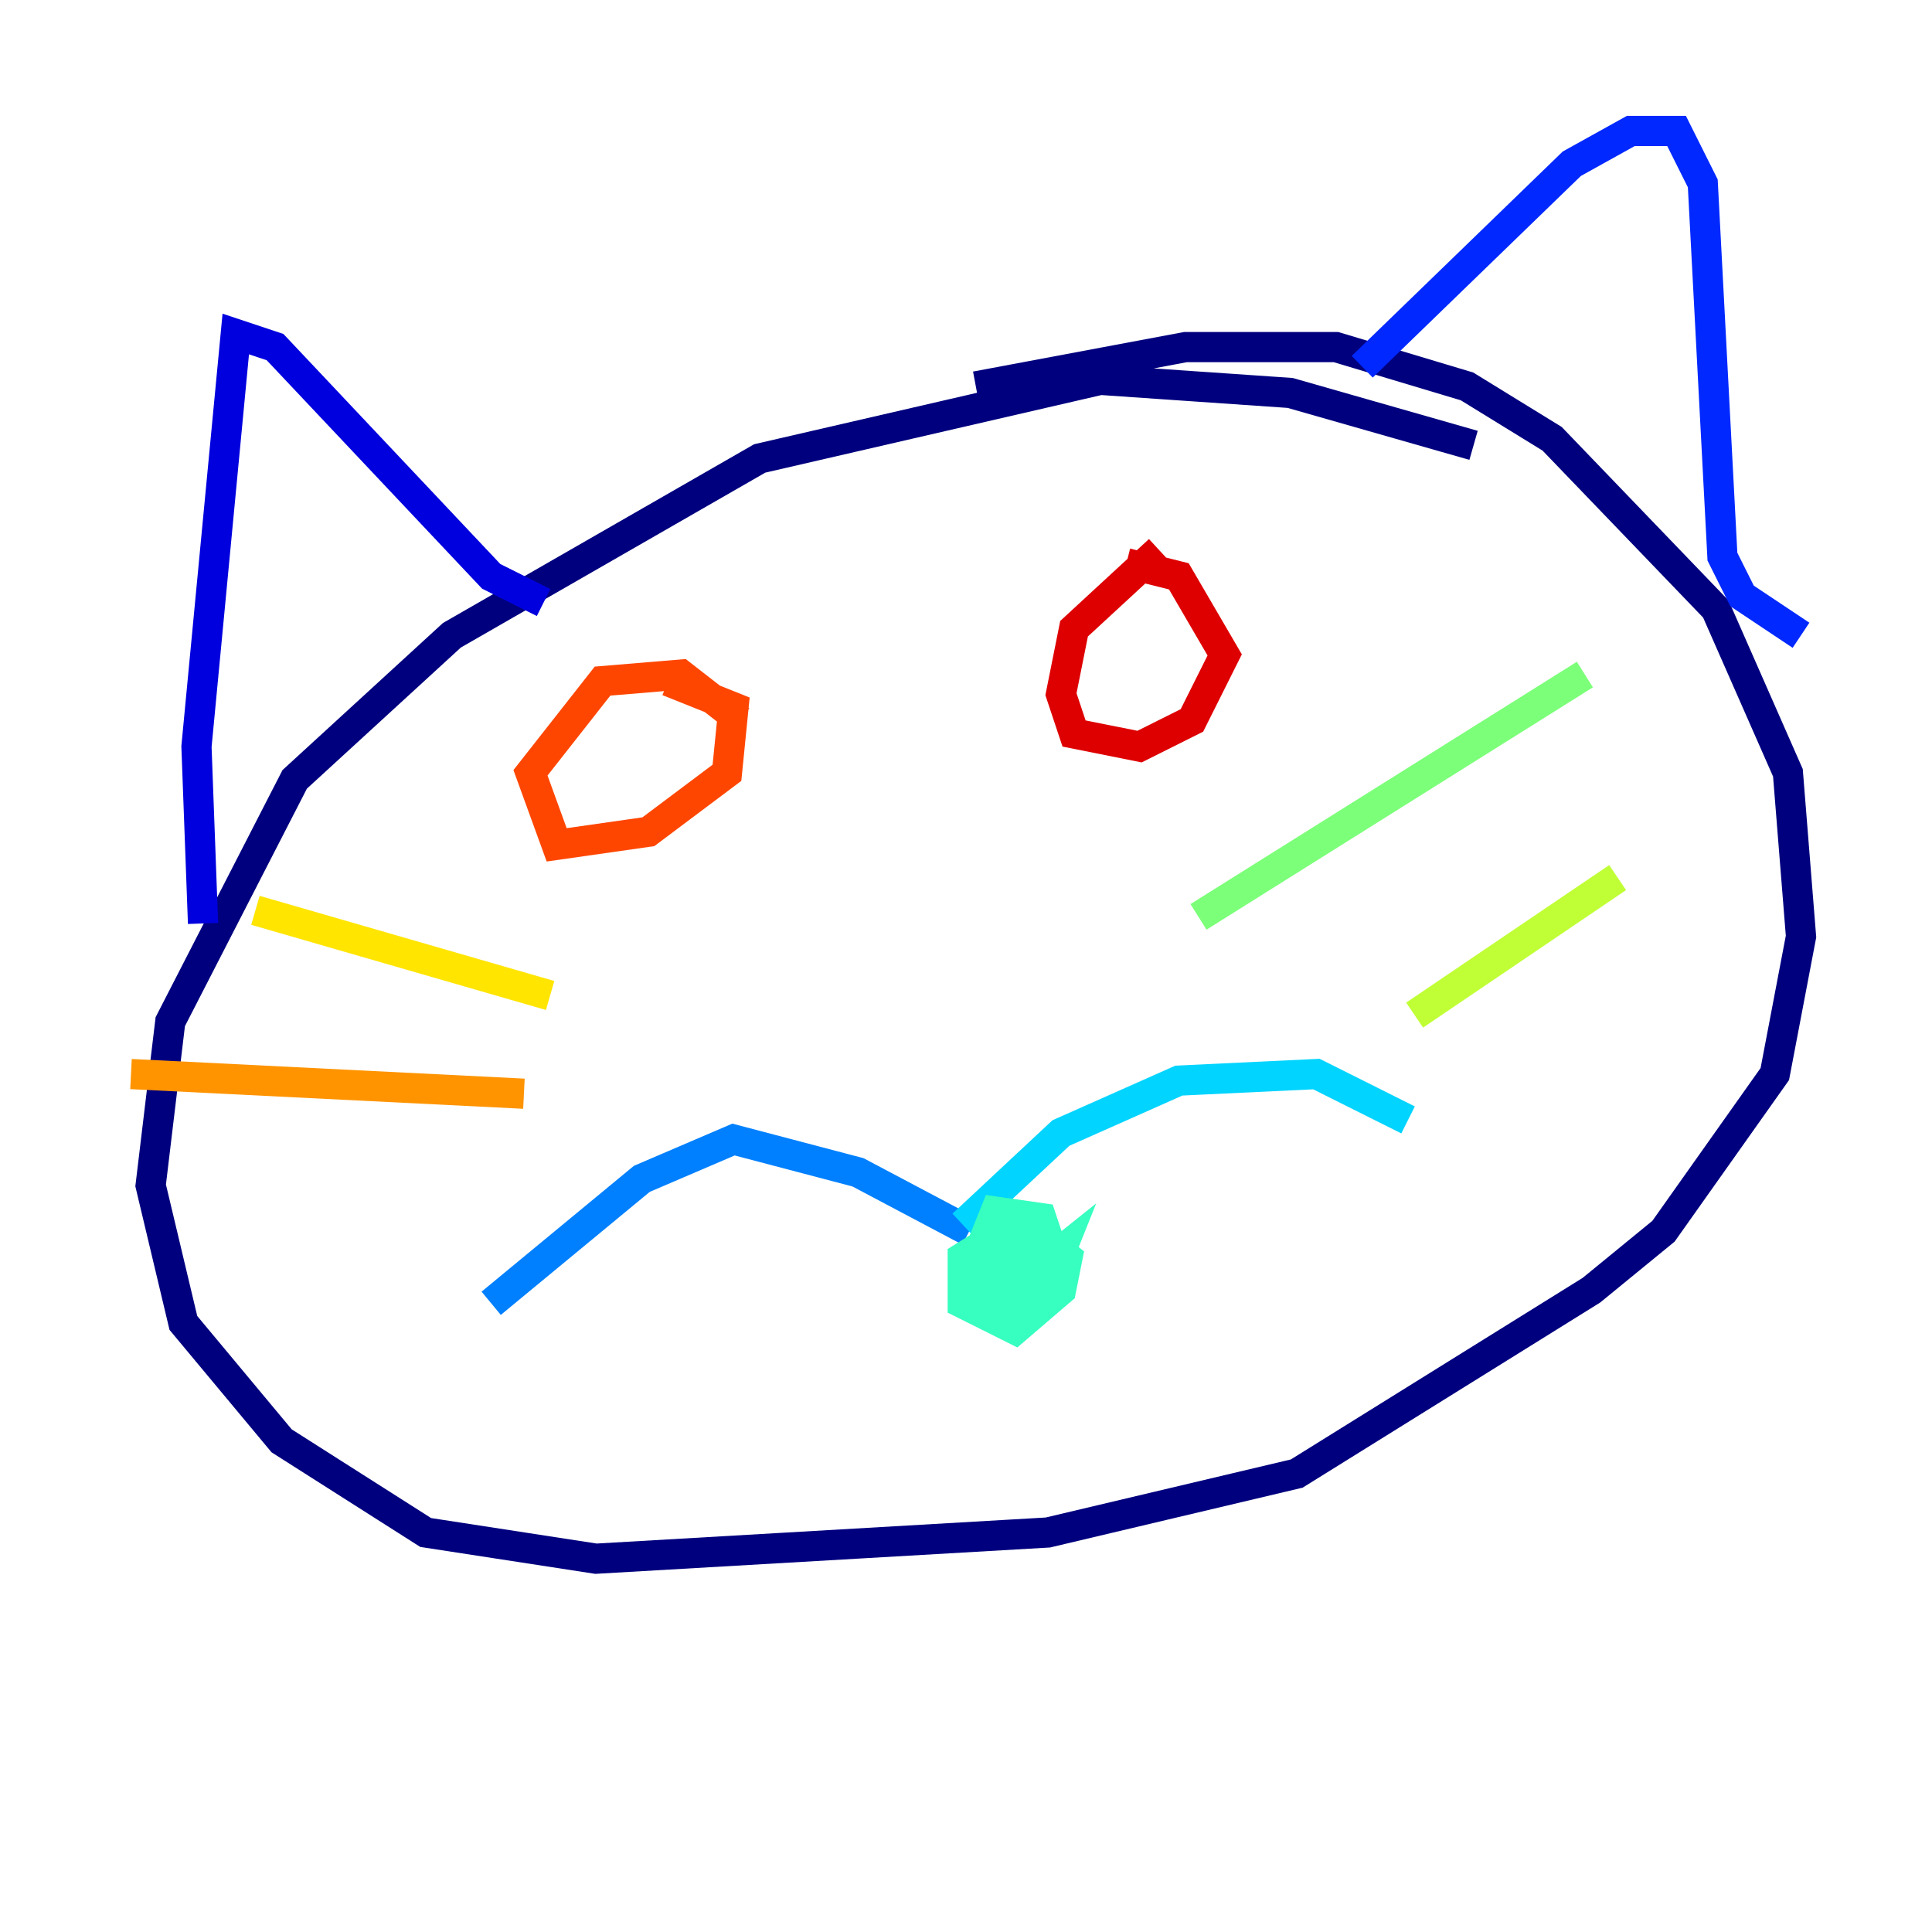 <?xml version="1.0" encoding="utf-8" ?>
<svg baseProfile="tiny" height="128" version="1.2" viewBox="0,0,128,128" width="128" xmlns="http://www.w3.org/2000/svg" xmlns:ev="http://www.w3.org/2001/xml-events" xmlns:xlink="http://www.w3.org/1999/xlink"><defs /><polyline fill="none" points="97.627,29.505 85.478,26.034 72.895,25.166 50.332,30.373 29.939,42.088 19.525,51.634 11.281,67.688 9.98,78.536 12.149,87.647 18.658,95.458 28.203,101.532 39.485,103.268 69.424,101.532 85.912,97.627 105.437,85.478 110.21,81.573 117.586,71.159 119.322,62.047 118.454,51.2 113.681,40.352 102.834,29.071 97.193,25.6 88.515,22.997 78.536,22.997 64.651,25.6" stroke="#00007f" stroke-width="2" /><polyline fill="none" points="13.451,61.18 13.017,49.464 15.62,22.129 18.224,22.997 32.542,38.183 36.014,39.919" stroke="#0000de" stroke-width="2" /><polyline fill="none" points="90.251,24.298 104.136,10.848 108.041,8.678 111.078,8.678 112.814,12.149 114.115,36.881 115.417,39.485 119.322,42.088" stroke="#0028ff" stroke-width="2" /><polyline fill="none" points="32.542,86.346 42.522,78.102 48.597,75.498 56.841,77.668 64.217,81.573" stroke="#0080ff" stroke-width="2" /><polyline fill="none" points="63.783,81.139 70.291,75.064 78.102,71.593 87.214,71.159 93.288,74.197" stroke="#00d4ff" stroke-width="2" /><polyline fill="none" points="67.254,81.139 63.783,83.308 63.783,86.346 67.254,88.081 70.291,85.478 70.725,83.308 68.556,81.573 65.953,82.441 64.651,84.61 67.254,85.912 69.424,85.044 70.291,82.875 68.122,84.61 65.085,82.441 65.953,80.271 68.99,80.705 69.858,83.308 66.386,82.875" stroke="#36ffc0" stroke-width="2" /><polyline fill="none" points="79.403,60.746 105.003,44.691" stroke="#7cff79" stroke-width="2" /><polyline fill="none" points="93.722,67.254 107.173,58.142" stroke="#c0ff36" stroke-width="2" /><polyline fill="none" points="36.447,65.953 16.922,60.312" stroke="#ffe500" stroke-width="2" /><polyline fill="none" points="34.712,72.461 8.678,71.159" stroke="#ff9400" stroke-width="2" /><polyline fill="none" points="49.031,47.729 45.125,44.691 39.919,45.125 35.146,51.2 36.881,55.973 42.956,55.105 48.163,51.2 48.597,46.861 44.258,45.125" stroke="#ff4600" stroke-width="2" /><polyline fill="none" points="76.8,36.447 71.159,41.654 70.291,45.993 71.159,48.597 75.498,49.464 78.969,47.729 81.139,43.39 78.102,38.183 74.63,37.315" stroke="#de0000" stroke-width="2" /><polyline fill="none" points="76.366,42.088 76.366,42.088" stroke="#7f0000" stroke-width="2" /></svg>